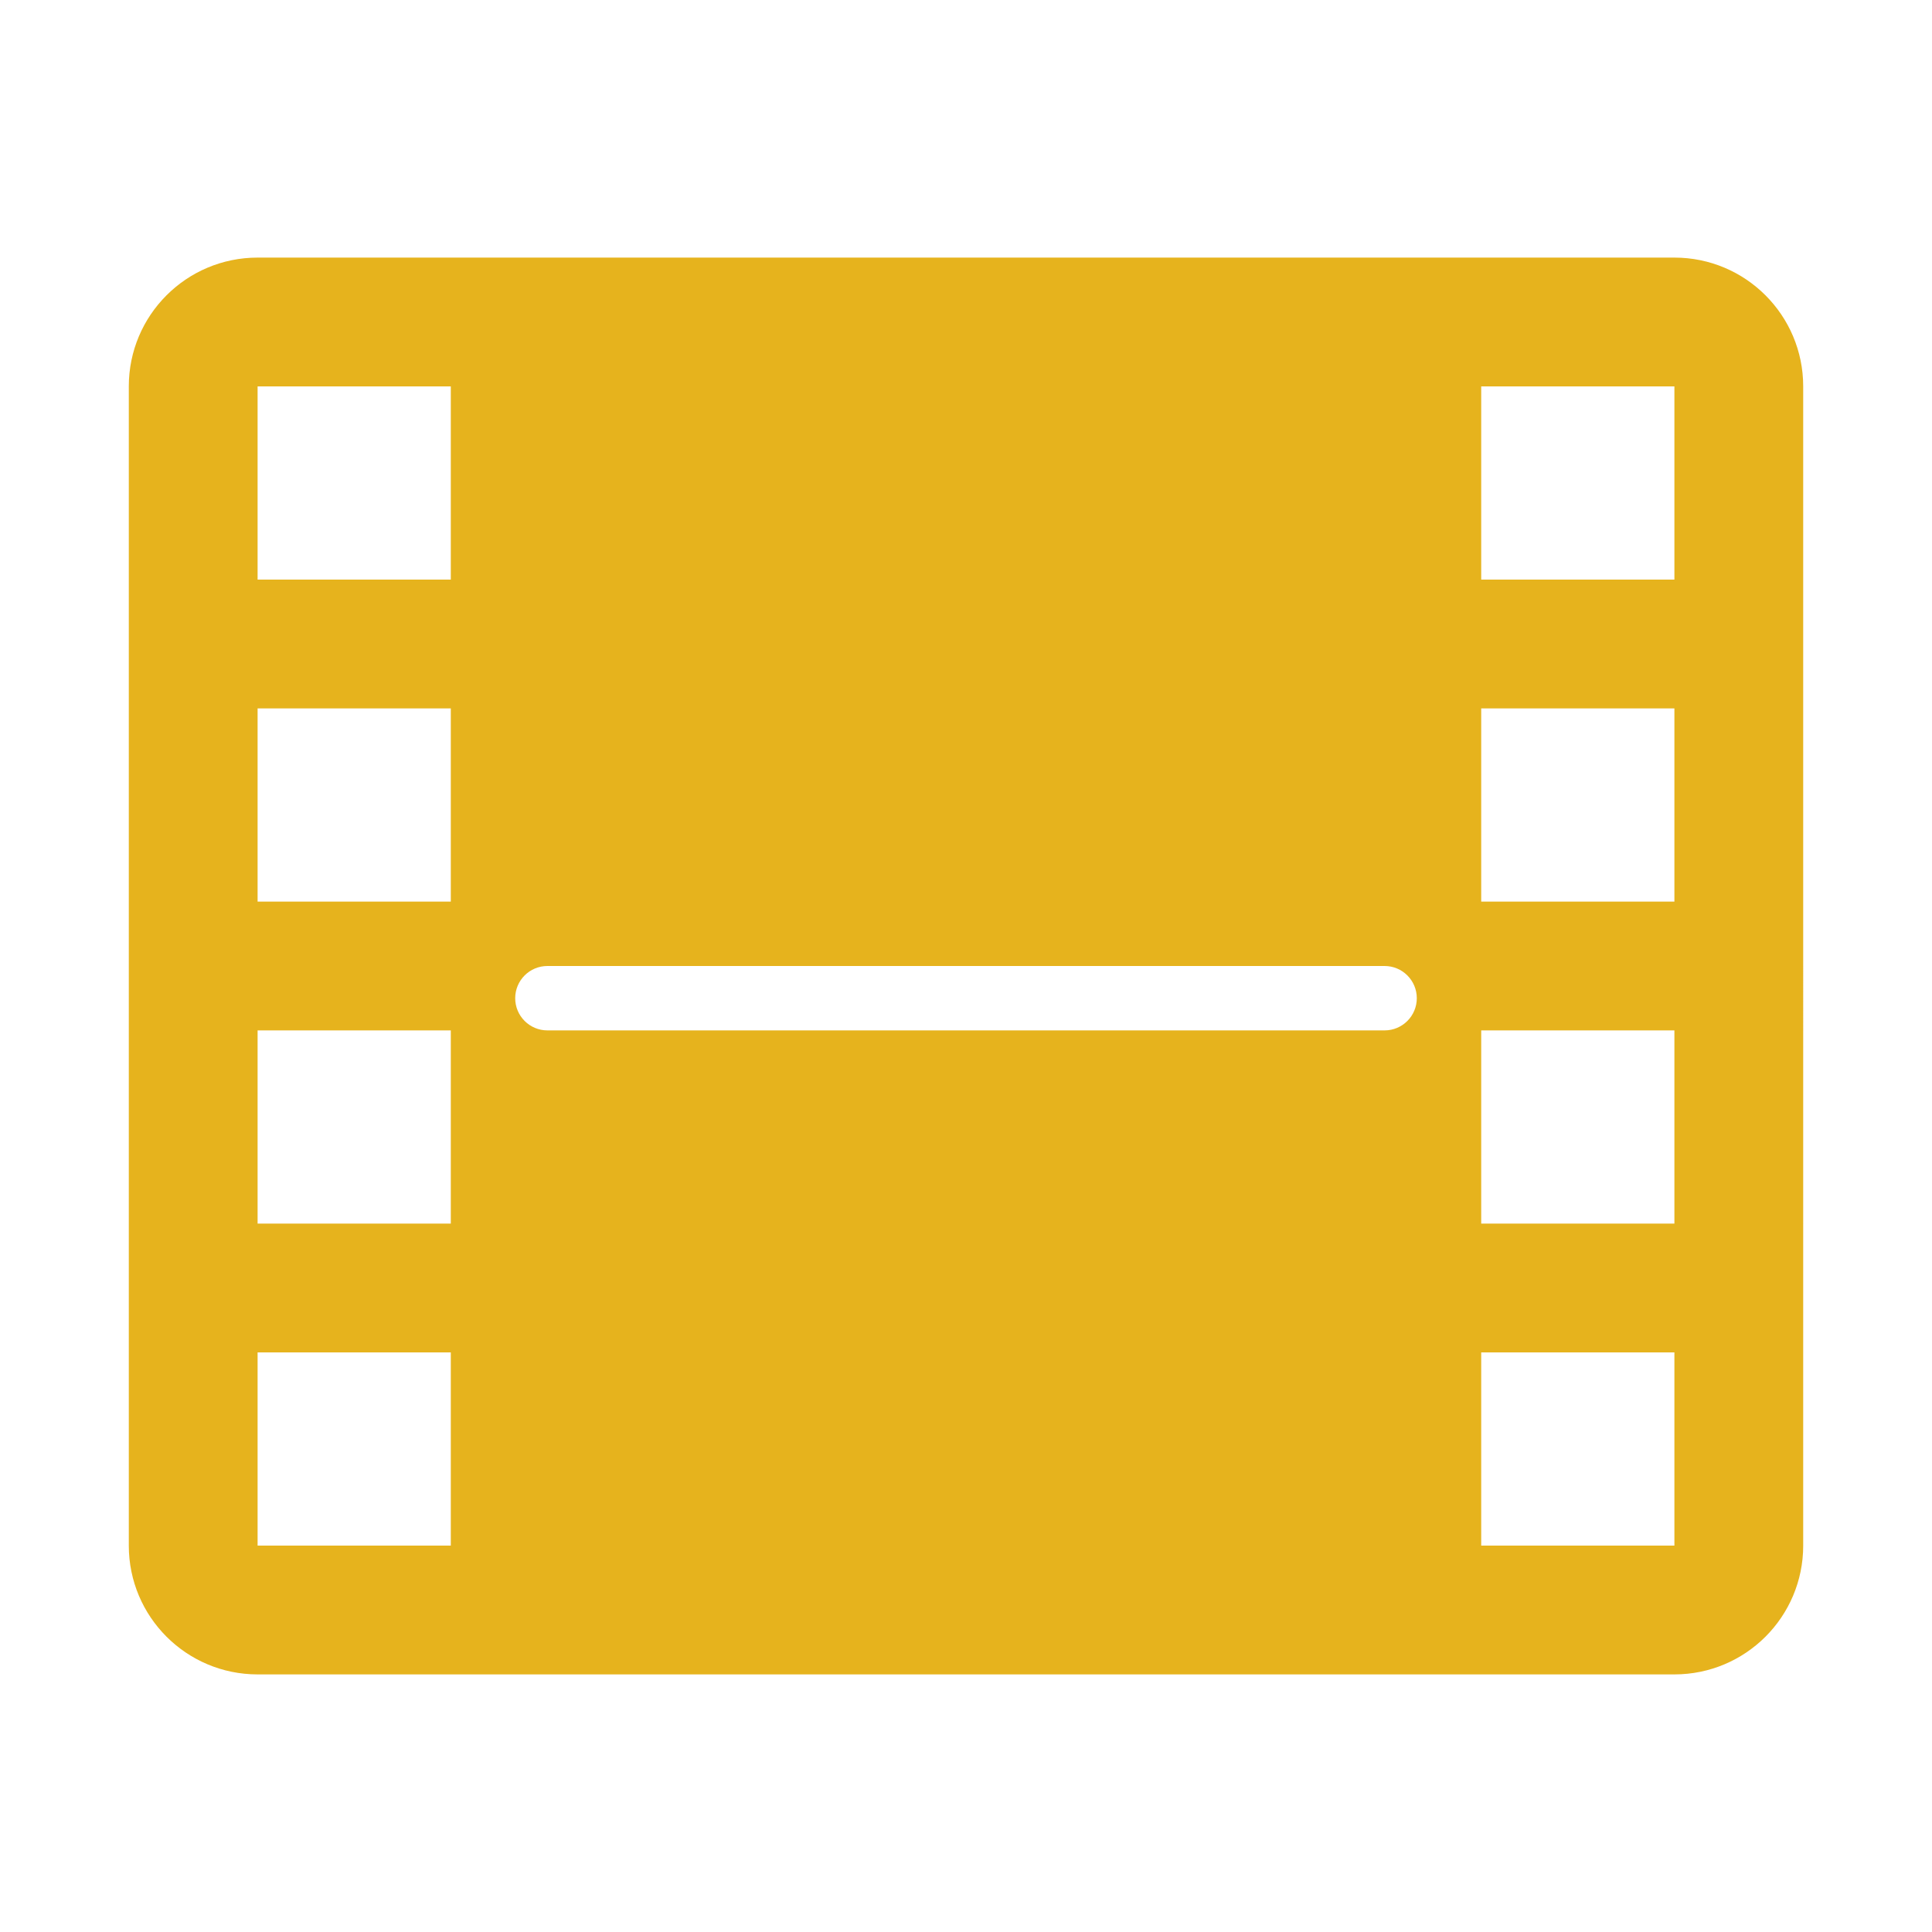 <?xml version="1.0"?><svg fill="#E6B31D" xmlns="http://www.w3.org/2000/svg"  viewBox="0 0 30 30" width="90px" height="90px">    <path d="M26,4H4C2.895,4,2,4.895,2,6v18c0,1.105,0.895,2,2,2h22c1.105,0,2-0.895,2-2V6C28,4.895,27.105,4,26,4z M26,9h-3V6h3V9z M26,14h-3v-3h3V14z M21.5,16h-13C8.224,16,8,15.776,8,15.5v0C8,15.224,8.224,15,8.5,15h13c0.276,0,0.5,0.224,0.5,0.5v0 C22,15.776,21.776,16,21.5,16z M26,19h-3v-3h3V19z M26,24h-3v-3h3V24z M7,9H4V6h3V9z M7,14H4v-3h3V14z M7,19H4v-3h3V19z M7,24H4v-3 h3V24z"/></svg>
